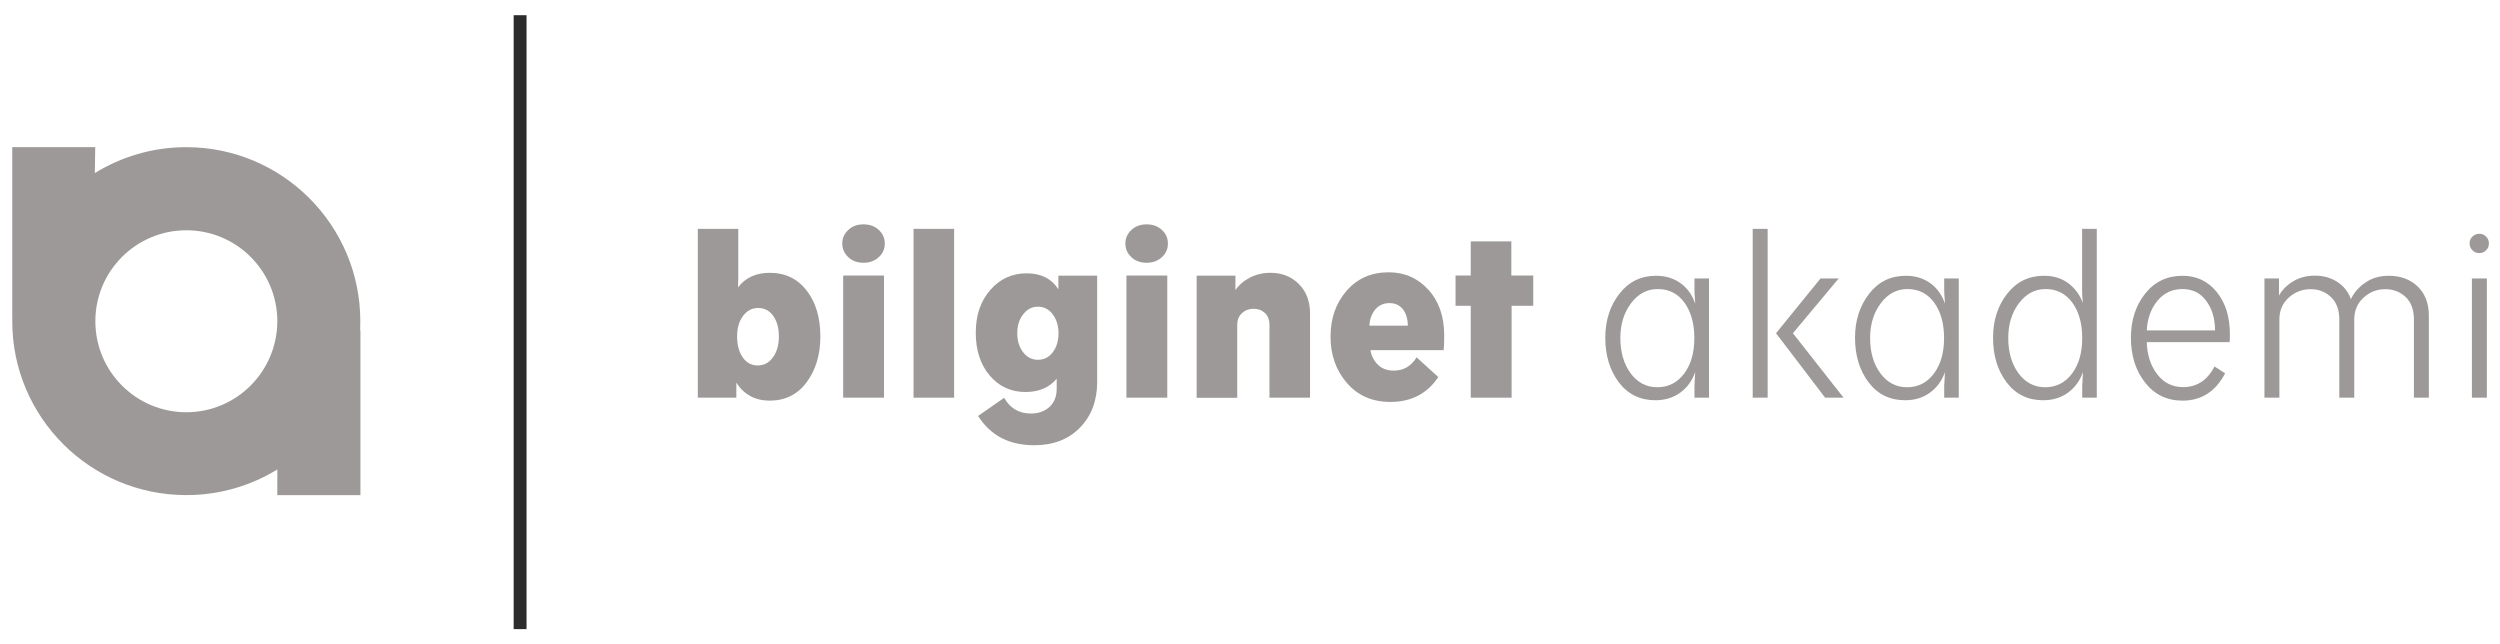 <?xml version="1.0" encoding="utf-8"?>
<!-- Generator: Adobe Illustrator 25.2.1, SVG Export Plug-In . SVG Version: 6.00 Build 0)  -->
<svg version="1.2" baseProfile="tiny" id="Layer_1" xmlns="http://www.w3.org/2000/svg" xmlns:xlink="http://www.w3.org/1999/xlink"
	 x="0px" y="0px" viewBox="0 0 194 50" overflow="visible" xml:space="preserve">
<g>
	<path fill="#9D9998" d="M27.96,24.93c0-7.46-6.05-13.51-13.51-13.51c-2.6,0-5.03,0.74-7.09,2.01c0.02-1.21,0.03-2.01,0.03-2.01
		H0.95v13.27c0,0,0.01,0,0.01,0c0,0.08-0.01,0.16-0.01,0.23c0,7.46,6.05,13.5,13.51,13.5c2.59,0,5.01-0.73,7.06-1.99v1.99h6.45
		V25.66h-0.02C27.95,25.42,27.96,25.18,27.96,24.93 M14.46,31.99c-3.9,0-7.06-3.16-7.06-7.06c0-3.9,3.16-7.06,7.06-7.06
		s7.06,3.16,7.06,7.06C21.51,28.83,18.35,31.99,14.46,31.99"/>
	<g>
		<g>
			<path fill="#9D9998" d="M57.29,17.76v3.74c0,0.1,0,0.24-0.01,0.41c-0.01,0.17-0.01,0.3-0.01,0.39c0.57-0.75,1.39-1.13,2.46-1.13
				c1.21,0,2.16,0.46,2.87,1.38c0.71,0.92,1.06,2.11,1.06,3.56c0,1.42-0.36,2.61-1.07,3.56c-0.71,0.95-1.67,1.42-2.86,1.42
				c-1.12,0-1.98-0.46-2.59-1.39v1.05v0.11h-2.99v-13.1H57.29z M58.82,23.9c-0.47,0-0.86,0.21-1.16,0.62
				c-0.31,0.41-0.46,0.94-0.46,1.59c0,0.67,0.15,1.22,0.44,1.63c0.29,0.41,0.68,0.62,1.16,0.62c0.48,0,0.88-0.21,1.18-0.63
				c0.31-0.42,0.46-0.96,0.46-1.62c0-0.66-0.15-1.2-0.44-1.6C59.71,24.1,59.32,23.9,58.82,23.9z"/>
			<path fill="#9D9998" d="M67,17.41c0.5,0,0.9,0.15,1.2,0.44c0.31,0.29,0.46,0.64,0.46,1.05c0,0.41-0.15,0.76-0.46,1.05
				c-0.31,0.29-0.71,0.44-1.2,0.44c-0.48,0-0.88-0.15-1.18-0.44s-0.46-0.64-0.46-1.05c0-0.41,0.15-0.76,0.46-1.05
				C66.12,17.56,66.52,17.41,67,17.41z M68.6,30.86h-3.17v-9.48h3.17V30.86z"/>
			<path fill="#9D9998" d="M74.04,30.86h-3.15v-13.1h3.15V30.86z"/>
			<path fill="#9D9998" d="M79.67,21.21c1.11,0,1.93,0.41,2.46,1.24V21.5v-0.11h3.01v8.26c0,1.45-0.45,2.63-1.34,3.54
				c-0.89,0.91-2.07,1.36-3.55,1.36c-1.95,0-3.39-0.76-4.35-2.27l2.02-1.41c0.46,0.81,1.15,1.22,2.08,1.22
				c0.6,0,1.08-0.18,1.45-0.52c0.37-0.35,0.55-0.82,0.55-1.4v-0.4v-0.38c-0.58,0.69-1.39,1.03-2.42,1.03
				c-1.13,0-2.06-0.43-2.78-1.28c-0.72-0.85-1.08-1.96-1.08-3.32c0-1.35,0.37-2.45,1.12-3.31C77.6,21.64,78.53,21.21,79.67,21.21z
				 M80.54,23.8c-0.46,0-0.84,0.2-1.14,0.59c-0.31,0.39-0.46,0.88-0.46,1.47c0,0.59,0.15,1.07,0.45,1.47
				c0.3,0.39,0.68,0.59,1.15,0.59c0.47,0,0.86-0.19,1.15-0.58c0.3-0.39,0.45-0.88,0.45-1.48c0-0.58-0.15-1.07-0.45-1.47
				C81.4,24,81.01,23.8,80.54,23.8z"/>
			<path fill="#9D9998" d="M88.97,17.41c0.5,0,0.9,0.15,1.2,0.44c0.31,0.29,0.46,0.64,0.46,1.05c0,0.41-0.15,0.76-0.46,1.05
				s-0.71,0.44-1.2,0.44c-0.48,0-0.88-0.15-1.18-0.44c-0.31-0.29-0.46-0.64-0.46-1.05c0-0.41,0.15-0.76,0.46-1.05
				C88.1,17.56,88.49,17.41,88.97,17.41z M90.58,30.86h-3.17v-9.48h3.17V30.86z"/>
			<path fill="#9D9998" d="M98.59,21.17c0.89,0,1.62,0.29,2.2,0.87c0.58,0.58,0.87,1.34,0.87,2.3v6.52h-3.15v-5.65
				c0-0.39-0.12-0.7-0.35-0.92c-0.24-0.22-0.53-0.33-0.89-0.33c-0.34,0-0.64,0.11-0.89,0.34c-0.25,0.23-0.37,0.53-0.37,0.92v5.65
				h-3.15v-9.48h3.01v0.13v0.99c0.28-0.41,0.66-0.73,1.13-0.97C97.49,21.29,98.01,21.17,98.59,21.17z"/>
			<path fill="#9D9998" d="M107.76,21.13c1.23,0,2.26,0.45,3.08,1.35c0.82,0.9,1.23,2.08,1.23,3.53c0,0.46-0.01,0.85-0.04,1.16
				h-5.68c0.06,0.43,0.25,0.8,0.56,1.12c0.31,0.31,0.73,0.47,1.25,0.47c0.75,0,1.34-0.34,1.77-1.03l1.68,1.53
				c-0.85,1.28-2.09,1.93-3.72,1.93c-1.4,0-2.52-0.49-3.37-1.47c-0.85-0.98-1.27-2.18-1.27-3.6c0-1.41,0.41-2.59,1.24-3.55
				C105.32,21.61,106.41,21.13,107.76,21.13z M107.82,23.52c-0.47,0-0.84,0.18-1.12,0.52c-0.27,0.35-0.42,0.76-0.43,1.23h2.98
				c-0.01-0.55-0.15-0.98-0.4-1.29C108.59,23.67,108.25,23.52,107.82,23.52z"/>
			<path fill="#9D9998" d="M117.28,21.38h1.7v2.35h-1.68v7.13h-3.17v-7.13h-1.18v-2.35h1.18v-2.65h3.15V21.38z"/>
		</g>
		<g>
			<path fill="#9D9998" d="M128.51,21.4c0.75,0,1.39,0.2,1.92,0.59c0.53,0.39,0.9,0.92,1.12,1.58c0-0.08-0.01-0.19-0.02-0.33
				c-0.01-0.15-0.02-0.28-0.03-0.4c-0.01-0.12-0.01-0.23-0.01-0.33v-0.9h1.13v9.25h-1.13v-0.92c0-0.03,0.02-0.38,0.06-1.07
				c-0.23,0.66-0.61,1.19-1.15,1.59c-0.54,0.4-1.19,0.6-1.94,0.6c-1.18,0-2.13-0.46-2.83-1.38s-1.06-2.08-1.06-3.46
				c0-1.36,0.37-2.5,1.1-3.43C126.39,21.86,127.34,21.4,128.51,21.4z M128.64,22.43c-0.83,0-1.52,0.37-2.07,1.1
				c-0.55,0.73-0.83,1.63-0.83,2.7c0,1.09,0.26,2,0.79,2.73c0.53,0.72,1.22,1.09,2.07,1.09c0.86,0,1.56-0.35,2.09-1.06
				c0.53-0.71,0.79-1.62,0.79-2.76c0-1.13-0.26-2.05-0.77-2.75C130.2,22.78,129.51,22.43,128.64,22.43z"/>
			<path fill="#9D9998" d="M137.17,30.86h-1.16v-13.1h1.16V30.86z M139.13,25.86l3.93,5h-1.43l-3.81-5l3.45-4.25h1.41L139.13,25.86z
				"/>
			<path fill="#9D9998" d="M147.89,21.4c0.75,0,1.39,0.2,1.92,0.59c0.53,0.39,0.9,0.92,1.12,1.58c0-0.08-0.01-0.19-0.02-0.33
				c-0.01-0.15-0.02-0.28-0.03-0.4c-0.01-0.12-0.01-0.23-0.01-0.33v-0.9h1.13v9.25h-1.13v-0.92c0-0.03,0.02-0.38,0.06-1.07
				c-0.23,0.66-0.61,1.19-1.15,1.59c-0.54,0.4-1.19,0.6-1.94,0.6c-1.18,0-2.13-0.46-2.83-1.38s-1.06-2.08-1.06-3.46
				c0-1.36,0.37-2.5,1.1-3.43C145.77,21.86,146.72,21.4,147.89,21.4z M148.02,22.43c-0.83,0-1.52,0.37-2.07,1.1
				c-0.55,0.73-0.83,1.63-0.83,2.7c0,1.09,0.26,2,0.79,2.73c0.53,0.72,1.22,1.09,2.07,1.09c0.86,0,1.56-0.35,2.09-1.06
				c0.53-0.71,0.79-1.62,0.79-2.76c0-1.13-0.26-2.05-0.77-2.75C149.58,22.78,148.89,22.43,148.02,22.43z"/>
			<path fill="#9D9998" d="M162.71,30.86h-1.13v-0.92c0-0.03,0.02-0.38,0.06-1.07c-0.23,0.66-0.61,1.19-1.15,1.59
				c-0.54,0.4-1.19,0.6-1.94,0.6c-1.18,0-2.13-0.46-2.83-1.38s-1.06-2.08-1.06-3.46c0-1.36,0.37-2.5,1.1-3.43
				c0.73-0.93,1.68-1.39,2.85-1.39c0.74,0,1.37,0.19,1.89,0.58c0.52,0.39,0.9,0.9,1.13,1.54c-0.04-0.34-0.06-0.68-0.06-1.01v-4.75
				h1.14V30.86z M158.74,22.43c-0.83,0-1.52,0.37-2.07,1.1c-0.55,0.73-0.83,1.63-0.83,2.7c0,1.09,0.26,2,0.79,2.73
				c0.53,0.72,1.22,1.09,2.07,1.09c0.86,0,1.56-0.35,2.09-1.06c0.53-0.71,0.79-1.62,0.79-2.76c0-1.13-0.26-2.05-0.77-2.75
				C160.29,22.78,159.6,22.43,158.74,22.43z"/>
			<path fill="#9D9998" d="M169.36,21.4c1.09,0,1.98,0.42,2.66,1.26c0.68,0.84,1.02,1.93,1.02,3.28c0,0.25-0.01,0.46-0.02,0.61
				h-6.43c0.03,0.98,0.29,1.81,0.8,2.48c0.51,0.67,1.18,1.01,2.02,1.01c1.07,0,1.88-0.53,2.44-1.6l0.82,0.53
				c-0.74,1.41-1.84,2.12-3.3,2.12c-1.21,0-2.18-0.47-2.91-1.4c-0.73-0.93-1.1-2.09-1.1-3.48c0-1.36,0.37-2.5,1.1-3.42
				C167.2,21.86,168.17,21.4,169.36,21.4z M169.36,22.43c-0.8,0-1.45,0.31-1.95,0.92c-0.5,0.61-0.77,1.37-0.82,2.29h5.3
				c-0.01-0.95-0.25-1.73-0.71-2.32C170.74,22.73,170.13,22.43,169.36,22.43z"/>
			<path fill="#9D9998" d="M185.37,21.4c0.9,0,1.65,0.27,2.23,0.82c0.58,0.55,0.88,1.31,0.88,2.29v6.35h-1.16v-6.07
				c0-0.76-0.22-1.34-0.65-1.75c-0.43-0.4-0.96-0.6-1.58-0.6c-0.64,0-1.2,0.22-1.68,0.66c-0.48,0.44-0.72,1-0.72,1.69v6.07h-1.16
				v-6.07c0-0.75-0.22-1.33-0.65-1.74c-0.43-0.41-0.96-0.61-1.58-0.61c-0.65,0-1.21,0.22-1.7,0.66c-0.48,0.44-0.72,1-0.72,1.69v6.07
				h-1.16v-9.25h1.13v0.13v1.2c0.23-0.43,0.59-0.8,1.08-1.1c0.49-0.3,1.06-0.45,1.71-0.45c0.66,0,1.24,0.16,1.74,0.49
				c0.5,0.32,0.85,0.77,1.05,1.34c0.23-0.51,0.61-0.94,1.14-1.3C184.05,21.58,184.67,21.4,185.37,21.4z"/>
			<path fill="#9D9998" d="M192.4,18.14c0.2,0,0.38,0.07,0.52,0.22c0.15,0.15,0.22,0.32,0.22,0.52c0,0.22-0.07,0.4-0.22,0.54
				c-0.15,0.15-0.32,0.22-0.52,0.22c-0.22,0-0.4-0.07-0.54-0.22c-0.15-0.15-0.22-0.33-0.22-0.54c0-0.2,0.07-0.38,0.22-0.52
				C192.01,18.21,192.19,18.14,192.4,18.14z M192.98,30.86h-1.16v-9.25h1.16V30.86z"/>
		</g>
	</g>
	<line fill="none" stroke="#2C2C2C" stroke-miterlimit="10" x1="40.36" y1="1.18" x2="40.36" y2="48.82"/>
</g>
</svg>
